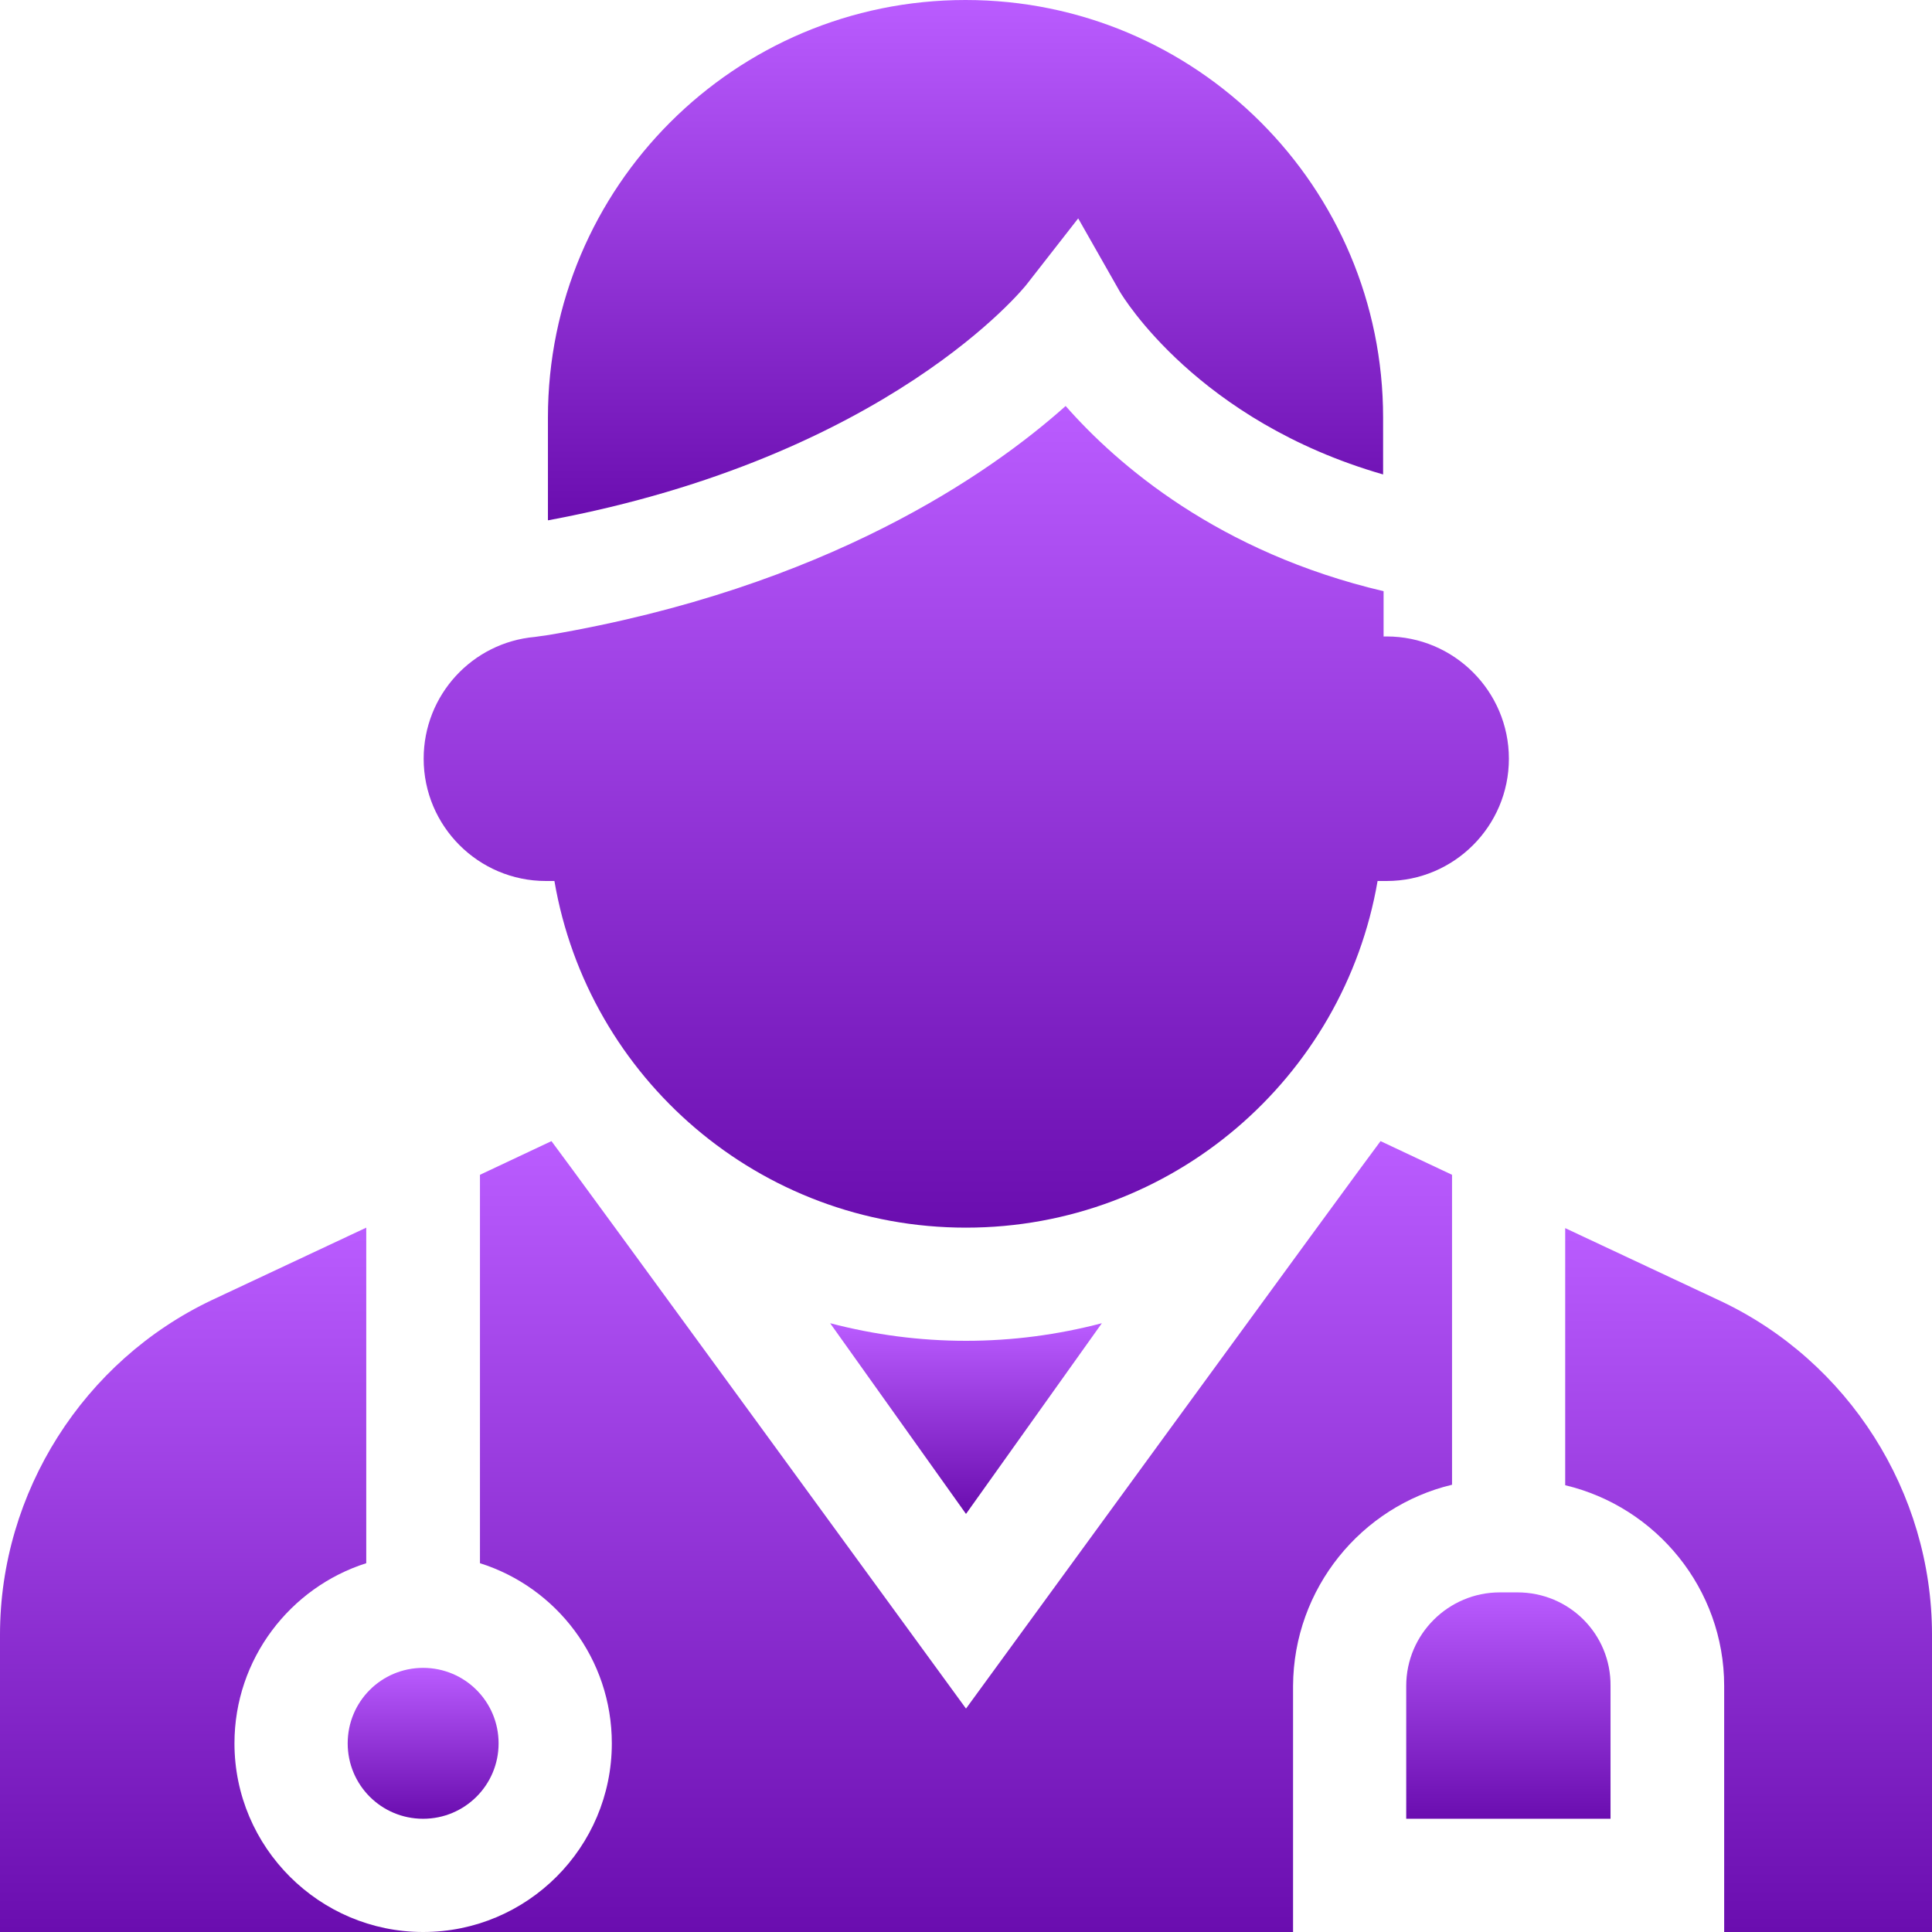 <svg width="28" height="28" viewBox="0 0 28 28" fill="none" xmlns="http://www.w3.org/2000/svg">
<path d="M8.035 12.768C8.524 15.626 11.01 17.792 14 17.792C16.99 17.792 19.476 15.619 19.965 12.768H20.096C21.073 12.768 21.868 11.973 21.868 10.996C21.868 10.019 21.073 9.224 20.096 9.224H20.052V8.568C17.66 8.006 16.195 6.738 15.444 5.884C14.35 6.861 11.98 8.517 7.955 9.202L7.751 9.231C6.847 9.311 6.14 10.07 6.14 10.996C6.14 11.973 6.934 12.768 7.911 12.768H8.035Z" fill="url(#paint0_linear)"/>
<path d="M7.948 7.54C12.877 6.621 14.853 4.156 14.875 4.127L15.626 3.165L16.231 4.229C16.275 4.302 17.361 6.103 20.045 6.876V6.052C20.045 2.712 17.34 0 13.993 0C10.653 0 7.941 2.705 7.941 6.052V7.54H7.948Z" fill="url(#paint1_linear)"/>
<path d="M21.992 23.078H21.736C20.993 23.078 20.38 23.683 20.38 24.434V26.359H23.341V24.434C23.348 23.683 22.743 23.078 21.992 23.078Z" fill="url(#paint2_linear)"/>
<path d="M7.226 25.266C7.226 25.871 6.737 26.359 6.132 26.359C5.527 26.359 5.039 25.871 5.039 25.266C5.039 24.66 5.527 24.172 6.132 24.172C6.737 24.172 7.226 24.66 7.226 25.266Z" fill="url(#paint3_linear)"/>
<path d="M15.969 19.177C15.327 19.345 14.671 19.432 14 19.432C13.329 19.432 12.673 19.345 12.031 19.177L14 21.941L15.969 19.177Z" fill="url(#paint4_linear)"/>
<path d="M3.398 25.266C3.398 24.041 4.207 23.005 5.308 22.655V17.792L3.07 18.842C1.21 19.724 0 21.627 0 23.691V28H6.132C4.63 28 3.398 26.775 3.398 25.266Z" fill="url(#paint5_linear)"/>
<path d="M24.923 18.849L22.684 17.799V21.525C24.004 21.838 24.988 23.027 24.988 24.434V28H28V23.691C28 21.627 26.79 19.724 24.923 18.849Z" fill="url(#paint6_linear)"/>
<path d="M21.044 21.518V17.026L20.008 16.538C19.804 16.8 14 24.762 14 24.762C14 24.762 8.196 16.8 7.992 16.538L6.956 17.026V22.655C8.065 23.005 8.867 24.041 8.867 25.266C8.867 26.775 7.642 28 6.132 28H18.74V24.434C18.747 23.02 19.731 21.831 21.044 21.518Z" fill="url(#paint7_linear)"/>
<defs>
<linearGradient id="paint0_linear" x1="14.004" y1="5.884" x2="14.004" y2="17.792" gradientUnits="userSpaceOnUse">
<stop stop-color="#BA5CFF"/>
<stop offset="1" stop-color="#6A0DAF"/>
</linearGradient>
<linearGradient id="paint1_linear" x1="13.993" y1="0" x2="13.993" y2="7.54" gradientUnits="userSpaceOnUse">
<stop stop-color="#BA5CFF"/>
<stop offset="1" stop-color="#6A0DAF"/>
</linearGradient>
<linearGradient id="paint2_linear" x1="21.86" y1="23.078" x2="21.86" y2="26.359" gradientUnits="userSpaceOnUse">
<stop stop-color="#BA5CFF"/>
<stop offset="1" stop-color="#6A0DAF"/>
</linearGradient>
<linearGradient id="paint3_linear" x1="6.132" y1="24.172" x2="6.132" y2="26.359" gradientUnits="userSpaceOnUse">
<stop stop-color="#BA5CFF"/>
<stop offset="1" stop-color="#6A0DAF"/>
</linearGradient>
<linearGradient id="paint4_linear" x1="14" y1="19.177" x2="14" y2="21.941" gradientUnits="userSpaceOnUse">
<stop stop-color="#BA5CFF"/>
<stop offset="1" stop-color="#6A0DAF"/>
</linearGradient>
<linearGradient id="paint5_linear" x1="3.066" y1="17.792" x2="3.066" y2="28" gradientUnits="userSpaceOnUse">
<stop stop-color="#BA5CFF"/>
<stop offset="1" stop-color="#6A0DAF"/>
</linearGradient>
<linearGradient id="paint6_linear" x1="25.342" y1="17.799" x2="25.342" y2="28" gradientUnits="userSpaceOnUse">
<stop stop-color="#BA5CFF"/>
<stop offset="1" stop-color="#6A0DAF"/>
</linearGradient>
<linearGradient id="paint7_linear" x1="13.588" y1="16.538" x2="13.588" y2="28" gradientUnits="userSpaceOnUse">
<stop stop-color="#BA5CFF"/>
<stop offset="1" stop-color="#6A0DAF"/>
</linearGradient>
</defs>
</svg>
